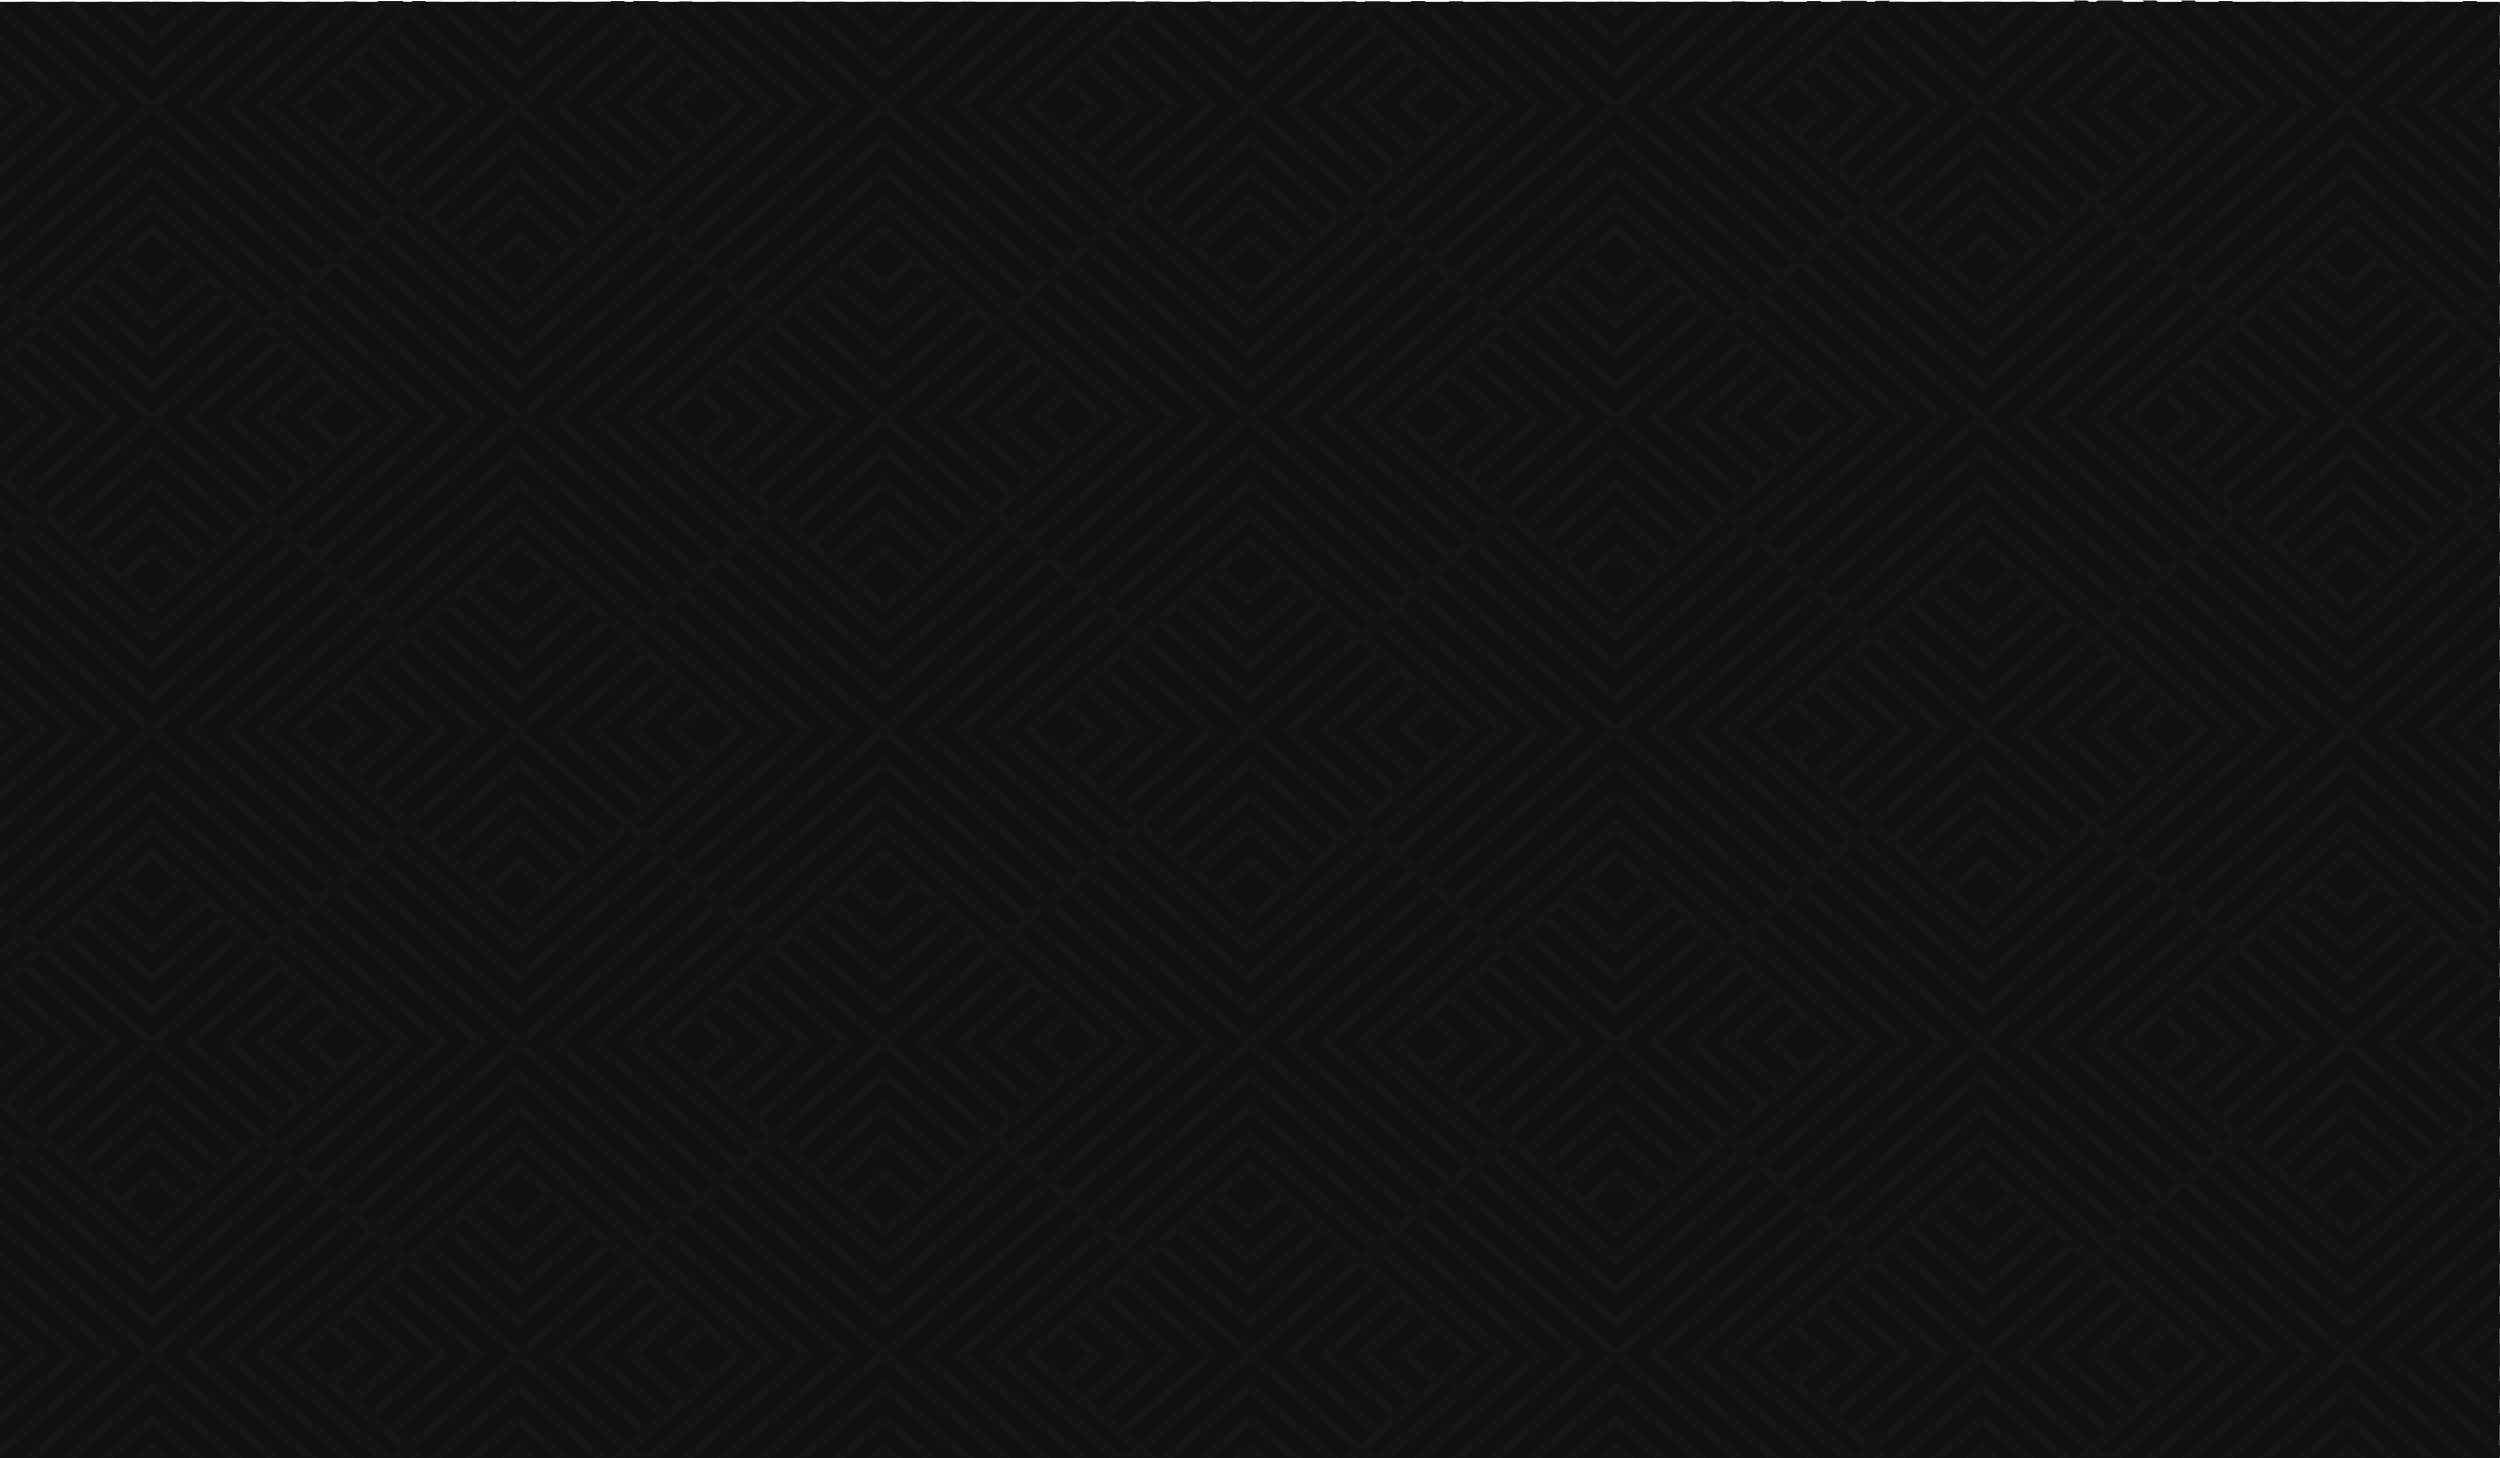<?xml version="1.0" encoding="utf-8"?>
<!-- Generator: Adobe Illustrator 18.0.0, SVG Export Plug-In . SVG Version: 6.00 Build 0)  -->
<!DOCTYPE svg PUBLIC "-//W3C//DTD SVG 1.1//EN" "http://www.w3.org/Graphics/SVG/1.1/DTD/svg11.dtd">
<svg version="1.1" id="Layer_1" xmlns="http://www.w3.org/2000/svg" xmlns:xlink="http://www.w3.org/1999/xlink" x="0px" y="0px"
	 viewBox="0 0 960 560" enable-background="new 0 0 960 560" xml:space="preserve">
<g>
	<rect y="0.7" fill="#101010" width="959.9" height="559.7"/>
	<path fill="#141414" d="M613.2,560.4h6.7l0.7-0.6l0.7,0.6h6.7l-7.4-6.3L613.2,560.4z M191.6,560.4h6.7l0.7-0.6l0.7,0.6h6.7
		l-7.4-6.3L191.6,560.4z M894.5,560.4h6.7l0.7-0.6l0.7,0.6h6.7l-7.4-6.3L894.5,560.4z M753.7,560.4h6.7l0.7-0.6l0.7,0.6h6.7
		l-7.4-6.3L753.7,560.4z M472.8,560.4h6.7l0.7-0.6l0.7,0.6h6.7l-7.4-6.3L472.8,560.4z M332.2,560.4h6.7l0.7-0.6l0.7,0.6h6.7
		l-7.4-6.3L332.2,560.4z M51.1,560.4h6.7l0.7-0.6l0.7,0.6h6.5l-7.4-6.3L51.1,560.4z M881.1,560.4h5.3l15.3-13l15.3,13h5.3
		l-20.6-17.5L881.1,560.4z M740.5,560.4h5.3l15.3-13l15.3,13h5.3l-20.6-17.5L740.5,560.4z M600,560.4h5.3l15.3-13l15.3,13h5.3
		l-20.6-17.5L600,560.4z M459.6,560.4h5.3l15.3-13l15.3,13h5.3l-20.6-17.5L459.6,560.4z M319,560.4h5.3l15.3-13l15.3,13h5.3
		l-20.6-17.5L319,560.4z M178.4,560.4h5.3l15.3-13l15.1,13h5.3l-20.6-17.5L178.4,560.4z M37.9,560.4h5.3l15.3-13l15.3,13H79
		l-20.6-17.5L37.9,560.4z M585.6,560.4h5.3l29.8-25.4l29.7,25.4h5.3l-35.1-30L585.6,560.4z M163.9,560.4h5.3l29.8-25.4l29.8,25.4
		h5.3l-35.1-30L163.9,560.4z M866.5,560.4h5.3l29.8-25.4l29.7,25.4h5.3l-35-30L866.5,560.4z M726,560.4h5.3l29.8-25.4l29.7,25.4h5.3
		l-35.1-30L726,560.4z M444.8,560.4h5.3l29.8-25.4l29.8,25.4h5.3l-35.1-30L444.8,560.4z M304.4,560.4h5.3l29.8-25.4l30,25.4h5.3
		l-35.1-30L304.4,560.4z M23.3,560.4h5.3l29.8-25.4l29.8,25.4h5.3l-35.1-30L23.3,560.4z M954.6,520.2l5.3,4.5v-4.5l0,0l0,0v-4.5
		L954.6,520.2z M0,520.2L0,520.2L0,520.2v4.7l5.3-4.5L0,515.6V520.2z M941.3,520.2l18.7,15.9v-5.7l-12-10.2l12-10.2v-5.6
		L941.3,520.2z M0,509.9l12,10.2L0,530.4v5.7l18.5-15.8L0,504.4V509.9z M928.2,520.2l31.9,27.2v-4.5l-26.6-22.7l26.6-22.7V493
		L928.2,520.2z M0,497.6l26.6,22.7L0,542.8v4.5l31.9-27.2L0,493.1V497.6z M913.7,520.2l46.5,39.6v-4.5L919,520.2l41.1-35.1v-4.5
		L913.7,520.2z M0,485.1l41.1,35.1L0,555.2v4.5l46.5-39.6L0,480.7V485.1z M954.6,280.5l5.3,4.5v-4.5l0,0l0,0V276L954.6,280.5z
		 M0,280.5L0,280.5L0,280.5v4.7l5.3-4.5L0,276V280.5z M941.3,280.5l18.7,15.8v-5.7l-12-10.2l12-10.2v-5.7L941.3,280.5z M0,270.3
		l12,10.2L0,290.7v5.7l18.5-15.9L0,264.6V270.3z M928.2,280.5l31.9,27.2v-4.5l-26.6-22.7l26.6-22.7v-4.5L928.2,280.5z M0,257.8
		l26.6,22.7L0,303.2v4.5l31.9-27.2L0,253.3V257.8z M913.7,280.5l46.5,39.6v-4.5L919,280.5l41.1-35.1v-4.5L913.7,280.5z M0,245.4
		l41.1,35.1L0,315.6v4.5l46.5-39.6L0,240.7V245.4z M954.6,40.7l5.3,4.5v-4.5l0,0l0,0v-4.5L954.6,40.7z M0,40.7L0,40.7L0,40.7v4.7
		l5.3-4.5L0,36.2V40.7z M941.3,40.7l18.7,15.8v-5.7l-12-10.2l12-10.2v-5.7L941.3,40.7z M0,30.5l12,10.2L0,51v5.7l18.5-15.8L0,24.8
		V30.5z M928.2,40.7l31.7,27.2v-4.5l-26.6-22.7l26.6-22.5v-4.7L928.2,40.7z M0,18.1l26.6,22.7L0,63.4v4.5l31.9-27.2L0,13.5V18.1z
		 M913.7,40.7l46.3,39.6v-4.5l-41.1-35.1l41.1-35.1V1L913.7,40.7z M0,5.6l41.1,35.1L0,75.8v4.5l46.5-39.6L0,1.1V5.6z M51.1,0.7
		l7.4,6.3l7.2-6.3H59l-0.7,0.6l-0.7-0.6C57.6,0.7,51.1,0.7,51.1,0.7z M37.9,0.7l20.6,17.5L79,0.7h-5.3l-15.3,13l-15.3-13
		C43.2,0.7,37.9,0.7,37.9,0.7z M23.3,0.7l35.1,30l35.1-30h-5.3L58.5,26.1L28.8,0.7H23.3z M332.2,0.7l7.2,6.3l7.2-6.3h-6.7l-0.5,0.6
		l-0.7-0.6C338.7,0.7,332.2,0.7,332.2,0.7z M319,0.7l20.6,17.5l20.6-17.5h-5.3l-15.3,13l-15.3-13C324.3,0.7,319,0.7,319,0.7z
		 M304.4,0.7l35.1,30l35.1-30h-5.3l-29.8,25.4l-30-25.4H304.4z M613.2,0.7l7.2,6.3l7.4-6.3h-6.7l-0.5,0.6l-0.7-0.6
		C619.9,0.7,613.2,0.7,613.2,0.7z M600,0.7l20.6,17.5l20.6-17.5h-5.3l-15.3,13l-15.3-13C605.3,0.7,600,0.7,600,0.7z M585.6,0.7
		l35.1,30l35.1-30h-5.3l-29.8,25.4L590.9,0.7H585.6z M894.5,0.7l7.4,6.3l7.4-6.3h-6.7l-0.9,0.6L901,0.7C901,0.7,894.5,0.7,894.5,0.7
		z M881.1,0.7l20.6,17.5l20.6-17.5h-5.3l-15.3,13l-15.3-13C886.4,0.7,881.1,0.7,881.1,0.7z M866.5,0.7l35.1,30l35.1-30h-5.3
		l-29.8,25.4L871.8,0.7H866.5z M191.6,0.7l7.4,6.3l7.4-6.3h-6.7L199,1.2l-0.7-0.6C198.3,0.7,191.6,0.7,191.6,0.7z M178.4,0.7
		L199,18.2l20.6-17.5h-5.3l-15.3,13l-15.3-13C183.8,0.7,178.4,0.7,178.4,0.7z M163.9,0.7l35.1,30l35.1-30h-5.3L199,26.1L169.2,0.7
		H163.9z M472.8,0.7l7.4,6.3l7.4-6.3h-6.7l-0.7,0.6l-0.7-0.6C479.5,0.7,472.8,0.7,472.8,0.7z M459.6,0.7l20.6,17.5l20.6-17.5h-5.3
		L480,13.5l-15.3-13L459.6,0.7L459.6,0.7z M444.8,0.7l35.1,30l35.1-30h-5.3L480,26.1L450.1,0.7H444.8z M753.7,0.7l7.4,6.3l7.4-6.3
		h-6.7l-0.7,0.6l-0.7-0.6C760.4,0.7,753.7,0.7,753.7,0.7z M740.5,0.7l20.6,17.5l20.6-17.5h-5.3l-15.3,13l-15.3-13
		C745.8,0.7,740.5,0.7,740.5,0.7z M726,0.7l35.1,30l35.1-30h-5.3l-29.8,25.4L731.3,0.7H726z M8.7,0.7l47.1,40.2L0,88.2v4.5
		l58.5-49.9l67.5,57.8l-4.6,4.1L58.5,51L0,100.7v4.5l58.5-49.9l60.3,51.5l-4.8,4.1L58.5,63.4L2.7,110.9L0,108.6v4.5l0,0l0,0v4.5
		l2.7-2.3l4.1,3.5L0,124.5v5.7l10.1-8.6l3.3,2.8L0,135.8v4.5l1.4-1.2l25.2,21.5l-25,21.5L0,180.9v4.5l13.4,11.4l-3.3,2.8L0,191v5.7
		l6.7,5.7l-4.1,3.4L0,203.5v4.5l0,0l0,0v4.5l2.7-2.3l55.7,47.5l55.7-47.5l4.8,4.1l-60.3,51.5L0,215.9v4.5l58.5,49.9l63.1-53.7
		l4.6,4.1l-67.5,57.6L0,228.5v4.5l55.7,47.5L0,328v4.5l58.5-49.9l67.5,57.6l-4.6,4.1l-63.1-53.8L0,340.5v4.5l58.5-49.7l60.3,51.5
		l-4.8,4.1l-55.7-47.5L2.7,350.5L0,348.2v4.5l0,0l0,0v4.5l2.7-2.3l4.1,3.5L0,364.1v5.7l10.1-8.6l3.3,2.8L0,375.4v4.5l1.4-1.2
		l25.2,21.5l-25,21.6L0,420.6v4.5l13.4,11.4l-3.3,2.8L0,430.8v5.7l6.7,5.7l-4.1,3.5L0,443.4v4.5l0,0l0,0v4.5l2.7-2.3l55.7,47.5
		l55.7-47.5l4.8,4.1l-60.3,51.5L0,455.7v4.5l58.5,49.7l63.1-53.8l4.6,4.1l-67.5,57.6L0,468.1v4.5l55.7,47.5l-47,40.2h5.3l44.4-37.9
		l44.4,37.9h5.3L61,520.2l67.5-57.6l4.8,4.1l-63.1,53.5l47.1,40.2h5.3l-47.1-40.2l60.3-51.5l4.6,4.1l-55.7,47.4l47.1,40.2h5.3
		l-47.1-40.2l53.1-45.3l3.9,3.5l-49,41.8l47,40.2h9.3l1.9-1.6l1.9,1.6h5.3l-4.6-3.9l39.8-33.9l39.8,33.9l-4.6,3.9h5.3l1.9-1.6
		l1.9,1.6h9.3l47.1-40.2l-48.7-41.8l3.9-3.5l53.1,45.3l-47,40.2h5.3l47.1-40.2l-55.7-47.5l4.8-4.1l60.3,51.5l-47.3,40.2h5.3
		l47.1-40.2l-63.1-53.8l4.8-4.1l67.5,57.6l-47.1,40.5h5.3l44.4-37.9l44.4,37.9h5.3L342.2,520l67.5-57.6l4.8,4.1l-63.1,53.8l47,40.1
		h5.3l-47.1-40.2l60.3-51.5l4.6,4.1l-55.7,47.5l47.3,39.9h5.3L371.3,520l53.1-45.3l4.1,3.5l-49,41.8l47,40.2h9.3l1.9-1.6l1.9,1.6
		h5.3l-4.6-3.9l39.8-33.9l39.8,33.9l-4.6,3.9h5.3l1.9-1.6l2.1,1.6h9.3l47.1-40.2l-49-41.8l4.1-3.5l53,45.5l-47.1,40.2h5.3l47.1-40.2
		l-55.7-47.5l4.8-4.1l60.3,51.5l-47.3,40.2h5.3l47.1-40.2l-63.1-53.8l4.8-4.1l67.5,57.6l-47.1,40.5h5.3l44.4-37.9l44.4,37.9h5.3
		L623.1,520l67.5-57.6l4.8,4.1l-62.9,53.7l47,40.2h5.3l-47.1-40.2l60.3-51.5l4.6,4.1l-55.7,47.5l47.1,40.1h5.3l-47.1-40.2l53.1-45.3
		l3.9,3.5l-49,41.8l47,40.2h9.3l1.9-1.6l2.1,1.6h5.3l-4.6-3.9l39.8-33.9l39.6,33.9l-4.6,3.9h5.3l1.9-1.6l1.9,1.6h9.3l47.1-40.2
		l-48.5-41.8l3.9-3.5l53,45.3l-47.1,40.2h5.3l47.1-40.2l-55.7-47.5l4.8-4.1l60.3,51.5l-47.3,40.2h5.3l47.1-40.2l-63.1-53.8l4.6-4.1
		l67.5,57.6L852,560.2h5.3l44.4-37.9l44.4,37.9h5.3L904.2,520l55.7-47.5V468l-58.5,49.9L834,460.2l4.6-4.1l63.1,53.8l58.5-49.7v-4.5
		l-58.5,49.9l-60.3-51.5l4.8-4.1l55.7,47.5l55.7-47.5l2.7,2.3v-4.5l0,0l0,0v-4.5l-2.7,2.3l-4.1-3.5l6.7-5.7v-5.7l-10.1,8.6l-3.3-2.8
		l13.2-11.3v-4.5l-1.4,1.2l-25.2-21.5l25.2-21.5l1.4,1.2v-4.5l-13.4-11.4l3.3-2.8l10.1,8.6v-5.7l-6.7-5.7l4.1-3.4l2.7,2.3V353l0,0
		l0,0v-4.5l-2.7,2.3l-55.7-47.7L846,350.7l-4.8-4.1l60.3-51.5l58.5,49.9v-4.5l-58.3-49.7l-63.1,53.8l-4.6-4.1l67.5-57.6l58.5,49.9
		v-4.5l-55.9-47.7l55.9-47.7v-4.5l-58.3,49.9l-67.5-57.6l4.6-4.1l63.1,53.8l58.5-49.7V216l-58.6,49.9l-60.3-51.5l4.8-4.1l55.7,47.5
		l55.7-47.5l2.7,2.3v-4.5l0,0l0,0v-4.5l-2.7,2.3l-4.1-3.4l6.7-5.7v-5.7l-10.1,8.6l-3.3-2.8l13.4-11.4v-4.5l-1.4,1.2l-25.2-21.5
		l25.2-21.6l1.4,1.2v-4.5l-13.4-11.4l3.3-2.8l9.9,8.5v-5.6l-6.7-5.7l4.1-3.5l2.7,2.3v-4.5l0,0l0,0v-4.5l-2.7,2.3l-55.7-47.7
		L846,110.8l-4.8-4.1l60.3-51.5l58.5,50v-4.5l-58.5-49.9l-63.1,53.8l-4.6-4.1l67.5-57.6l58.6,49.9v-4.5l-55.7-47.7l47.1-40.2h-5.3
		l-44.4,37.9L857.1,0.4h-5.3l47.1,40.2l-67.5,57.6l-4.6-4.1l62.9-53.7l-47-40.2h-5.3l47.1,40.2L824.2,92l-4.8-4.1l55.7-47.5L828,0.2
		h-5.3l47.1,40.2l-53.1,45.2l-3.9-3.5l49-41.8l-47-40.1h-9.3l-1.9,1.6l-2.1-1.6h-5.3l4.6,3.9l-39.8,33.9L721.2,4.2l4.6-3.9h-5.3
		l-1.9,1.6l-2.1-1.6h-9.3l-47.1,40.2l49,41.8l-3.9,3.5l-53.1-45.2l47.3-40.2h-5.3l-47.1,40.2l55.7,47.5l-4.6,4.1l-60.3-51.5
		l47.1-40.2h-5.3l-47.1,40.2l63.1,53.8l-4.8,4.1L623.1,41l47.1-40.4h-5.3l-44.4,37.9L576,0.7h-5.3l47.1,40.2l-67.2,57.5l-4.8-4.1
		l63.1-53.8L561.6,0.5h-5.3l47.1,40.2l-60.3,51.5l-4.8-4.1L594,40.6L547,0.4h-5.3l47.1,40.2l-53,45.3l-4.1-3.5l49-41.8L533.6,0.5
		h-9.3l-1.9,1.6l-1.9-1.6h-5.3l4.6,3.9L480,38.4L440.4,4.5l4.6-3.9h-5.3l-1.9,1.6l-1.9-1.6h-9.3l-47.1,40.2l49,41.8l-4.1,3.5
		l-53.1-45.2l47-40.2h-5.3l-47.1,40.2l55.7,47.5l-4.6,4.1L356.6,41l47.1-40.2h-5.3l-47,40.1l63.1,53.7l-4.8,4.1L342.2,41l47.1-40.2
		H384l-44.6,37.9L295.2,0.8h-5.3L337,41l-67.5,57.6l-4.8-4.1l63.1-53.8L280.4,0.7h-5.3l47.1,40.1l-60.3,51.5l-4.8-4.1l55.7-47.5
		l-47-40.1h-5.1l47.1,40.2l-53.1,45.2l-3.9-3.5l49-41.8L252.7,0.4h-9.3L241.5,2l-1.9-1.6h-5.3l4.6,3.9l-40.1,33.9L159.1,4.3l4.6-3.9
		h-5.3L156.5,2l-1.9-1.6h-9.3L98.1,40.6l49,42l-3.8,3.5l-53-45.3l47-40.2H132L85,40.7l55.9,47.5l-4.8,4.1L75.8,40.9l47.1-40.2h-5.3
		L70.5,40.7l63.1,53.8l-4.8,4.1L61.2,40.9l47.1-40.2h-5.5l-44.4,38l-44.4-38H8.7z M5.3,113.1l53.1-45.2l53.1,45.2l-3.9,3.4l-49-41.8
		L9.4,116.5L5.3,113.1z M114.9,160l13.2,11.3l-5.3,4.5l-18-15.4l18-15.4l4.8,4.1L114.9,160z M130.6,152.1l10.1,8.5l-9.9,8.5
		l-9.9-8.5L130.6,152.1z M98.2,160.6l21.3,18.1l-3.9,3.4l-25.2-21.5l25.2-21.5l3.9,3.5L98.2,160.6z M85,160.6l27.8,23.7l-4.8,4.1
		l-32.6-27.6l32.6-27.6l4.8,3.9L85,160.6z M70.5,160.6l35.1,30l-4.8,4.1L61,160.8l39.8-33.9l4.8,4.1L70.5,160.6z M145.9,160.6
		l-42.3-36.3l3.3-2.8l45.8,39l-45.8,39l-3.3-2.8L145.9,160.6z M159.2,160.6l-49-41.8l4.1-3.5l53,45.3l-53.1,45.3l-4.1-3.4
		L159.2,160.6z M12.7,119.4l45.8-39l45.8,39l-3.3,2.8L58.5,85.9l-42.3,36.3L12.7,119.4z M57.8,112.5L71,101.3l5.3,4.5l-17.8,15.4
		l-17.8-15.4l4.8-4.1L57.8,112.5z M48.5,98.9l9.9-8.5l9.9,8.5l-9.9,8.5L48.5,98.9z M58.5,126.7l21.3-18.1l3.9,3.4l-25.2,21.5
		l-25.2-21.5l3.9-3.4L58.5,126.7z M58.5,138l27.9-23.7l4.8,4.1l-32.6,27.8l-32.4-27.8l4.6-4.1L58.5,138z M23.3,120.6l35.1,30
		l35.1-30l4.6,4.1l-39.8,33.9l-39.8-34.1L23.3,120.6z M4.1,184.3l27.8-23.7L4.1,136.9l4.8-3.9l32.4,27.6L8.9,188.4L4.1,184.3z
		 M11.3,190.6l35.1-30l-35.1-30l4.8-4.1l39.8,33.9l-39.8,33.9L11.3,190.6z M58.5,162.8l39.8,33.9l-4.6,4.1l-35.1-30l-35.1,30
		l-4.8-4.1L58.5,162.8z M59.1,208.6l-13.2,11.3l-5.3-4.5l18-15.4l18,15.4l-4.8,4.1L59.1,208.6z M68.4,222.3l-9.9,8.5l-9.9-8.5
		l9.9-8.5L68.4,222.3z M58.5,194.5l-21.3,18.1l-3.9-3.5l25.2-21.5l25.2,21.5l-3.9,3.5L58.5,194.5z M58.5,183.3L30.7,207l-4.6-4.1
		l32.4-27.8L91,202.9l-4.8,4.1L58.5,183.3z M12.7,201.8l3.3-2.8l42.5,36.3l42.5-36.3l3.3,2.8l-45.8,39L12.7,201.8z M58.5,253.3
		L5.3,208l3.9-3.4l49,42l49-41.8l3.9,3.4L58.5,253.3z M116.7,208.1l55.7-47.5l-55.7-47.5l4.6-4.1l60.3,51.5l-60.3,51.5L116.7,208.1z
		 M124.1,214.3l63.1-53.8l-63.1-53.7l4.8-4.1l67.5,57.6l-67.5,57.8L124.1,214.3z M760.4,232.4l13.2-11.4l5.3,4.5l-17.8,15.4
		l-18-15.4l4.8-3.9L760.4,232.4z M751.2,218.8l9.9-8.5l9.9,8.5l-9.9,8.5L751.2,218.8z M761.1,246.6l21.3-18.1l3.9,3.4l-25.2,21.5
		l-25.4-21.5l4.1-3.4L761.1,246.6z M761.1,257.8l27.8-23.7l4.6,3.9l-32.4,27.8l-32.4-27.8l4.6-3.9L761.1,257.8z M761.1,270.3
		l35.1-30l4.8,4.1l-39.8,33.9l-39.8-33.9l4.6-4.1L761.1,270.3z M817.5,279.9l13.2,11.4l-5.3,4.5l-18-15.4l18-15.4l4.8,4.1
		L817.5,279.9z M833.3,272l9.9,8.5l-9.9,8.5l-9.9-8.5L833.3,272z M800.9,280.5l21.3,18.1L818,302l-25.2-21.5L818,259l4.1,3.4
		L800.9,280.5z M787.7,280.5l27.8,23.7l-4.8,4.1l-32.4-27.8l32.4-27.8l4.8,4.1L787.7,280.5z M772.9,280.5l35.1,30l-4.6,4.1
		l-39.8-33.9l39.8-33.9l4.6,4.1L772.9,280.5z M761.8,328.5l-13.2,11.4l-5.3-4.5l18-15.4l18,15.4l-4.8,3.9L761.8,328.5z M771,342.1
		l-9.9,8.5l-9.9-8.5l9.9-8.5L771,342.1z M761.1,314.4l-21.3,18.1l-4.1-3.4l25.2-21.5l25.2,21.5l-3.9,3.4L761.1,314.4z M761.1,303.2
		l-27.8,23.7l-4.6-3.9l32.4-27.8l32.6,27.6l-4.6,3.9L761.1,303.2z M761.1,290.6l-35.1,30l-4.6-4.1l39.8-33.9l39.8,33.9l-4.8,4.1
		L761.1,290.6z M704.7,281.1l-13.2-11.4l5.3-4.5l18,15.4l-18,15.4l-4.8-4.1L704.7,281.1z M688.8,288.8l-9.9-8.5l9.9-8.5l9.9,8.6
		L688.8,288.8z M721.3,280.5l-21.1-18.1l3.9-3.4l25.2,21.5L704.2,302l-3.9-3.4L721.3,280.5z M734.5,280.5l-27.8-23.7l4.8-4.1
		l32.4,27.8l-32.6,27.8l-4.8-4.1L734.5,280.5z M749.3,280.5l-35.1-30l4.8-4.1l39.8,33.9l-39.8,33.9l-4.8-4.1L749.3,280.5z
		 M673.7,280.5l42.5,36.3l-3.3,2.8l-45.8-39l45.8-39l3.3,2.8L673.7,280.5z M718.8,319l42.5,36.3l42.5-36.3l3.3,2.8l-45.8,39
		l-45.8-39L718.8,319z M806.2,316.6l42.5-36.3l-42.5-36.3l3.3-2.8l45.8,39l-45.8,39L806.2,316.6z M803.6,242.1l-42.5-36.3
		l-42.5,36.3l-3.3-2.8l45.8-39l45.8,39L803.6,242.1z M660.3,280.5l49,41.8l-3.9,3.4l-53-45.3l53-45.3l3.9,3.4L660.3,280.5z
		 M712.1,324.7l49,41.8l49-41.8l3.9,3.5l-53,45.2L708,328L712.1,324.7z M812.9,322.3l49-41.8l-49-41.8l3.9-3.4l53.1,45.2l-53.1,45.3
		L812.9,322.3z M810.1,236.4l-49-41.8l-49,41.8l-4.1-3.5l53.1-45.3l53.1,45.3L810.1,236.4z M647.1,280.5l55.7,47.5l-4.6,3.9
		l-60.3-51.5l60.3-51.5l4.6,3.9L647.1,280.5z M705.4,330.2l55.7,47.5l55.7-47.5l4.8,4.1l-60.3,51.5l-60.3-51.5L705.4,330.2z
		 M819.4,327.9l55.7-47.5l-55.7-47.5l4.8-3.9l60.3,51.5l-60.3,51.5L819.4,327.9z M816.8,230.7l-55.7-47.5l-55.7,47.5l-4.8-4.1
		l60.3-51.5l60.3,51.5L816.8,230.7z M632.5,280.5l63.1,53.8l-4.8,3.9l-67.5-57.6l67.5-57.6l4.8,3.9L632.5,280.5z M199.7,328.5
		l-13.2,11.4l-5.3-4.5l18-15.4l18,15.4l-4.8,3.9L199.7,328.5z M209,342.1l-9.9,8.5l-9.9-8.5l9.9-8.5L209,342.1z M199,314.4l-21.3,18
		l-3.9-3.4l25.2-21.5l25.2,21.5l-4.1,3.4L199,314.4z M199,303.2l-27.8,23.7l-4.8-3.9l32.6-27.8l32.4,27.6l-4.6,3.9L199,303.2z
		 M199,290.6l-35.1,30l-4.6-4.1l39.8-33.9l39.8,33.9l-4.8,4.1L199,290.6z M142.6,281.1l-13.2-11.4l5.3-4.5l17.8,15.4l-18,15.4
		l-4.8-4.1L142.6,281.1z M126.7,288.8l-9.9-8.5l9.9-8.5l9.9,8.6L126.7,288.8z M159.2,280.5L138,262.4l4.1-3.4l25.2,21.5L142.1,302
		l-4.1-3.4L159.2,280.5z M172.4,280.5l-27.8-23.7l4.6-4.1l32.6,27.8l-32.6,27.8l-4.6-4.1L172.4,280.5z M187.2,280.5l-35.1-30
		l4.8-4.1l39.8,33.9l-39.8,33.9l-4.8-4.1L187.2,280.5z M198.3,232.4l13.2-11.4l5.3,4.5l-18,15.4l-18-15.4l4.8-3.9L198.3,232.4z
		 M189.1,218.8l9.9-8.5l9.9,8.5l-9.9,8.5L189.1,218.8z M199,246.6l21.3-18.1l4.1,3.4l-25.2,21.5L174,231.8l3.9-3.4L199,246.6z
		 M199,257.8l27.8-23.7l4.6,3.9L199,265.9l-32.6-27.8l4.8-3.9L199,257.8z M199,270.3l35.1-30l4.8,4.1l-39.8,33.9l-39.8-33.9l4.6-4.1
		L199,270.3z M255.4,279.9l13.2,11.4l-5.3,4.5l-18-15.4l18-15.4l4.8,4.1L255.4,279.9z M271.2,272l9.9,8.5l-9.9,8.5l-9.9-8.5
		L271.2,272z M238.8,280.5l21.3,18.1l-3.9,3.4l-25.2-21.5l25.2-21.5l3.9,3.4L238.8,280.5z M225.6,280.5l27.8,23.7l-4.8,4.1
		l-32.4-27.8l32.4-27.8l4.8,4.1L225.6,280.5z M210.8,280.5l35.1,30l-4.8,4.1l-39.8-33.9l39.8-33.9l4.8,4.1L210.8,280.5z
		 M286.4,280.5l-42.5-36.3l3.3-2.8l45.8,39l-45.8,39l-3.3-2.8L286.4,280.5z M241.4,242.1l-42.5-36.3l-42.5,36.3l-3.3-2.8l45.8-39
		l45.8,39L241.4,242.1z M153.9,244.3l-42.5,36.3l42.5,36.3l-3.3,2.8l-45.8-39l45.6-39L153.9,244.3z M156.5,319l42.5,36.3l42.5-36.3
		l3.3,2.8l-45.8,39l-45.8-39L156.5,319z M299.8,280.5l-49-41.8l3.9-3.4l53,45.2l-53.1,45.3l-3.9-3.4L299.8,280.5z M248,236.4
		l-49-41.8l-49,41.8l-3.9-3.5l53.1-45.3l53.1,45.3L248,236.4z M147.2,238.7l-49,41.8l49,41.8l-3.9,3.4l-53.1-45.2l53-45.3
		L147.2,238.7z M150,324.7l49,41.8l49-41.8l4.1,3.5L199,373.4L145.9,328L150,324.7z M313,280.5L257.3,233l4.8-3.9l60.2,51.5
		L261.9,332l-4.8-3.9L313,280.5z M254.7,230.7L199,183.1l-55.7,47.5l-4.8-4.1l60.3-51.5l60.3,51.5L254.7,230.7z M140.7,233L85,280.5
		l55.7,47.5l-4.6,3.9l-60.3-51.5l60.3-51.5L140.7,233z M143.3,330.2l55.7,47.5l55.7-47.5l4.8,4.1l-60.3,51.5l-60.3-51.6L143.3,330.2
		z M327.6,280.5l-63.1-53.8l4.8-3.9l67.5,57.6L269.3,338l-4.8-3.9L327.6,280.5z M338.9,112.5l13.2-11.3l5.3,4.5l-18,15.4l-18-15.4
		l4.8-4.1L338.9,112.5z M329.6,98.9l9.9-8.5l9.9,8.5l-9.9,8.5L329.6,98.9z M339.6,126.7l21.3-18l3.9,3.4l-25.2,21.5l-25.2-21.5
		l4.1-3.4L339.6,126.7z M339.6,138l27.8-23.7l4.8,4.1l-32.6,27.8l-32.4-27.8l4.6-4.1L339.6,138z M339.6,150.4l35.1-30l4.6,4.1
		l-39.8,33.9l-39.8-33.9l4.8-4.1L339.6,150.4z M340.1,208.6l-13.2,11.3l-5.3-4.5l18-15.4l18,15.4l-4.8,4.1L340.1,208.6z
		 M349.5,222.3l-9.9,8.5l-9.9-8.5l9.9-8.5L349.5,222.3z M339.6,194.5l-21.3,18.1l-4.1-3.5l25.2-21.5l25.2,21.6l-3.8,3.4L339.6,194.5
		z M339.6,183.3L311.8,207l-4.6-4.1l32.4-27.8l32.4,27.8l-4.8,4.1L339.6,183.3z M339.6,170.7l-35.1,30l-4.8-4.1l39.8-33.9l39.8,33.9
		l-4.6,4.1L339.6,170.7z M283.2,161.2L270,149.9l5.3-4.5l18,15.4l-18,15.2l-4.8-4.1L283.2,161.2z M267.2,169.1l-9.9-8.5l9.9-8.5
		l9.9,8.5L267.2,169.1z M299.8,160.6l-21.3-18.1l3.9-3.5l25.2,21.5L282.5,182l-3.9-3.4L299.8,160.6z M313,160.6l-27.8-23.7l4.8-3.9
		l32.4,27.6L290,188.3l-4.8-4.1L313,160.6z M327.6,160.6l-35.1-30l4.6-4.1l39.8,33.9l-39.8,33.9l-4.6-4.1L327.6,160.6z M396,160
		l13.2,11.3l-5.3,4.5l-18-15.4l18-15.4l4.8,4.1L396,160z M411.7,152.1l9.9,8.5l-9.9,8.5l-9.9-8.5L411.7,152.1z M379.2,160.6
		l21.3,18.1l-4.1,3.4l-25.2-21.5l25.4-21.5l4.1,3.5L379.2,160.6z M366,160.6l27.8,23.7l-4.6,4.1l-32.6-27.6l32.6-27.6l4.6,3.9
		L366,160.6z M351.4,160.6l35.1,30l-4.8,4.1L342,160.8l39.8-33.9l4.8,4.1L351.4,160.6z M427,160.6l-42.5-36.3l3.3-2.8l45.8,39
		l-45.8,39l-3.3-2.8L427,160.6z M252,160.6l42.3,36.1l-3.3,2.8l-45.8-39l45.8-38.9l3.3,2.8L252,160.6z M297.1,199.1l42.5,36.3
		l42.5-36.3l3.3,2.8l-45.8,39l-45.8-39L297.1,199.1z M440.4,160.6l-49-41.8l3.9-3.5l53.1,45.3l-53.1,45.3l-3.9-3.4L440.4,160.6z
		 M385.2,119.4l-3.3,2.8l-42.5-36.3l-42.5,36.3l-3.3-2.8l45.8-39L385.2,119.4z M238.8,160.6l49,41.8l-3.9,3.4l-53.1-45.3l53.1-45.3
		l3.9,3.5L238.8,160.6z M290.6,204.6l49,41.8l49-41.8l3.9,3.4l-53.1,45.3L286.3,208L290.6,204.6z M453.6,160.6l-55.9-47.5l4.6-4.1
		l60.5,51.5l-60.3,51.5l-4.6-4.1L453.6,160.6z M388.6,116.5l-49-41.8l-49,41.8l-4.1-3.4l53.1-45.2l53.1,45.2L388.6,116.5z
		 M225.6,160.6l55.7,47.5l-4.8,4.1l-60.3-51.5l60.3-51.5l4.8,4.1L225.6,160.6z M283.9,210.3l55.7,47.5l55.7-47.5l4.8,4.1l-60.5,51.3
		l-60.3-51.5L283.9,210.3z M339.6,270.3l62.9-53.8l4.8,4.1l-67.5,57.6L272,220.4l4.8-4.1L339.6,270.3z M479.3,232.4l13.4-11.4
		l5.3,4.5l-18,15.4l-18-15.4l4.8-3.9L479.3,232.4z M470.2,218.8l9.9-8.5l9.9,8.5l-10.1,8.5L470.2,218.8z M480,246.6l21.3-18.1
		l3.9,3.4L480,253.3l-25.2-21.5l3.9-3.4L480,246.6z M480,257.8l27.8-23.7l4.6,3.9L480,265.9l-32.6-27.8l4.8-3.9L480,257.8z
		 M480,270.3l35.1-30l4.8,4.1l-39.8,33.9l-39.8-33.9l4.6-4.1L480,270.3z M536.4,279.9l13.4,11.4l-5.3,4.5l-18-15.4l18-15.4l4.8,4.1
		L536.4,279.9z M552.3,272l9.9,8.5l-9.9,8.5l-9.9-8.5L552.3,272z M519.7,280.5l21.3,18.1l-3.9,3.4l-25.2-21.5l25.2-21.5l3.9,3.4
		L519.7,280.5z M506.5,280.5l27.8,23.7l-4.8,4.1l-32.4-27.8l32.4-27.8l4.8,4.1L506.5,280.5z M492,280.5l35.1,30l-4.8,4.1l-39.8-33.9
		l39.8-33.9l4.8,4.1L492,280.5z M480.7,328.5l-13.2,11.4l-5.3-4.5l18-15.4l18,15.4l-4.6,3.9L480.7,328.5z M490.1,342.1l-9.9,8.5
		l-9.9-8.5l9.9-8.5L490.1,342.1z M480,314.4l-21.3,18.1l-3.9-3.4l25.2-21.5l25.4,21.5l-3.9,3.4L480,314.4z M480,303.2l-27.8,23.7
		l-4.8-3.9l32.6-27.8l32.4,27.6l-4.6,3.9L480,303.2z M480,290.6l-35.1,30l-4.6-4.1l39.8-33.9l39.8,33.9l-4.8,4.1L480,290.6z
		 M423.7,281.1l-13.2-11.4l5.3-4.5l17.8,15.4l-18,15.4l-4.8-4.1L423.7,281.1z M407.8,288.8l-9.9-8.5l9.9-8.5l9.9,8.6L407.8,288.8z
		 M440.4,280.5l-21.3-18.1l3.9-3.4l25.2,21.5L423.1,302l-3.9-3.4L440.4,280.5z M453.6,280.5l-27.8-23.7l4.8-4.1l32.4,27.8
		l-32.4,27.8l-4.8-4.1L453.6,280.5z M468.1,280.5l-35.1-30l4.8-4.1l39.8,33.9l-39.8,33.9l-4.8-4.1L468.1,280.5z M392.6,280.5
		l42.5,36.3l-3.3,2.8l-45.8-39l45.8-39l3.3,2.8L392.6,280.5z M437.6,319l42.3,36.1l42.5-36.3l3.3,2.8L480,360.8l-45.8-39L437.6,319z
		 M525.1,316.6l42.5-36.3l-42.5-36.3l3.3-2.8l45.8,39l-45.8,39L525.1,316.6z M522.5,242.1L480,205.8l-42.5,36.3l-3.3-2.8l45.8-39
		l45.8,39L522.5,242.1z M379.2,280.5l49,41.8l-4.1,3.4l-53-45.2l53.1-45.3l4.1,3.4L379.2,280.5z M430.9,324.7l49,41.8l49-41.8
		l3.9,3.5l-53,45l-53.1-45.3L430.9,324.7z M531.7,322.3l49-41.8l-49-41.8l4.1-3.4l53,45.2l-53.1,45.3L531.7,322.3z M529.2,236.4
		L480,194.5l-49,41.8l-3.9-3.5l53-45.2l53.1,45.3L529.2,236.4z M366,280.5l55.7,47.5l-4.6,3.9l-60.3-51.5l60.3-51.5l4.6,3.9
		L366,280.5z M424.4,330.2l55.7,47.5l55.7-47.5l4.8,4.1L480,385.6l-60.3-51.5L424.4,330.2z M538.4,327.9l55.7-47.5L538.3,233
		l4.8-3.9l60.3,51.5L543.1,332L538.4,327.9z M535.7,230.7L480,183.3l-55.7,47.5l-4.8-4.1l60.3-51.5l60.3,51.5L535.7,230.7z
		 M351.4,280.5l63.1,53.8l-4.8,3.9l-67.5-57.6l67.5-57.6l4.8,3.9L351.4,280.5z M417.1,336.5l63.1,53.8l63.1-53.8l4.6,4.1L480,398.1
		l-67.5-57.6L417.1,336.5z M545.6,334.2l63.1-53.8l-63.1-53.8l4.8-3.9l67.5,57.6l-67.5,57.6L545.6,334.2z M543.1,224.5L480,170.7
		l-63.1,53.8l-4.6-4.1l67.5-57.6l67.5,57.6L543.1,224.5z M339.6,282.7l67.5,57.8l-4.8,4.1l-62.9-53.8l-63.1,53.8l-4.8-4.1
		L339.6,282.7z M340.1,448.4l-13.2,11.3l-5.3-4.5l18-15.4l17.8,15.4l-4.8,4.1L340.1,448.4z M349.5,462l-9.9,8.5l-9.9-8.5l9.9-8.5
		L349.5,462z M339.6,434.2l-21.3,18.1l-4.1-3.4l25.2-21.5l25.2,21.5l-3.9,3.4L339.6,434.2z M339.6,422.9l-27.8,23.7l-4.6-4.1
		l32.4-27.8l32.4,27.8l-4.8,4.1L339.6,422.9z M339.6,410.5l-35.1,30l-4.8-4.1l39.8-33.9l39.8,33.9l-4.6,4.1L339.6,410.5z
		 M338.9,352.3l13.2-11.3l5.3,4.5l-18,15.4l-18-15.4l4.8-4.1L338.9,352.3z M329.6,338.7l9.9-8.5l9.9,8.5l-9.9,8.5L329.6,338.7z
		 M339.6,366.5l21.3-18.1l3.9,3.5l-25.2,21.5l-25.2-21.5l4.1-3.5L339.6,366.5z M339.6,377.7l27.8-23.7l4.8,4.1l-32.6,27.8
		l-32.4-27.8l4.6-4.1L339.6,377.7z M339.6,390.2l35.1-30l4.6,4.1l-39.8,33.9l-39.8-33.9l4.8-4.1L339.6,390.2z M396,399.8l13.2,11.3
		l-5.3,4.5l-18-15.4l18-15.4l4.8,4.1L396,399.8z M411.7,391.8l9.9,8.5l-9.9,8.5l-9.9-8.5L411.7,391.8z M379.2,400.4l21.3,18.1
		l-4.1,3.5l-25.2-21.5l25.2-21.5l4.1,3.4L379.2,400.4z M366,400.4l27.8,23.7l-4.6,3.9l-32.6-27.6l32.6-27.6l4.6,4.1L366,400.4z
		 M351.4,400.4l35.1,30l-4.8,4.1L342,400.6l39.8-33.9l4.8,4.1L351.4,400.4z M283.2,400.8L270,389.6l5.3-4.5l18,15.4l-18,15.4
		l-4.8-4.1L283.2,400.8z M267.2,408.7l-9.9-8.5l9.9-8.5l9.9,8.5L267.2,408.7z M299.8,400.4l-21.3-18.1l3.9-3.4l25.2,21.5l-25.2,21.5
		l-3.9-3.5L299.8,400.4z M313,400.4l-27.8-23.7l4.8-4.1l32.4,27.6L290,427.9l-4.8-3.9L313,400.4z M327.6,400.4l-35.1-30l4.6-4.1
		l39.8,33.9l-39.8,33.9l-4.6-4.1L327.6,400.4z M252,400.4l42.3,36.3l-3.3,2.8l-45.8-39l45.8-39l3.3,2.8L252,400.4z M427,400.4
		l-42.5-36.3l3.3-2.8l45.8,39l-45.8,39l-3.3-2.8L427,400.4z M381.9,361.8l-42.5-36.1L296.9,362l-3.3-2.8l45.8-39l45.8,39
		L381.9,361.8z M238.8,400.4l49,41.8l-3.9,3.5l-53.1-45.3l53.1-45.3l3.9,3.4L238.8,400.4z M293.8,441.6l3.3-2.8l42.5,36.3l42.5-36.3
		l3.3,2.8l-45.8,39L293.8,441.6z M440.4,400.4l-49.2-42l3.9-3.4l53.1,45.3l-53.1,45.3l-3.9-3.5L440.4,400.4z M388.6,356.3l-49-41.8
		l-49,41.8l-4.1-3.4l53.1-45.3l53.1,45.3L388.6,356.3z M225.6,400.4l55.7,47.5l-4.8,4.1l-60.3-51.5l60.3-51.5l4.8,4.1L225.6,400.4z
		 M290.6,444.4l49,41.8l49-41.8l3.9,3.4l-53.1,45.3l-53.1-45.3L290.6,444.4z M453.6,400.4l-55.9-47.5l4.6-4.1l60.5,51.5l-60.3,51.5
		l-4.6-4.1L453.6,400.4z M395.3,350.5L339.6,303l-55.7,47.5l-4.8-4.1l60.3-51.5l60.5,51.5L395.3,350.5z M273.9,346.6l-63.1,53.8
		l63.1,53.8l-4.6,4.1l-67.5-57.6l67.5-57.6L273.9,346.6z M283.9,450.1l55.7,47.5l55.7-47.5l4.8,4.1l-60.3,51.5l-60.3-51.6
		L283.9,450.1z M468.1,400.4l-62.9-53.7l4.8-3.9l67.5,57.6L409.7,458l-4.8-4.1L468.1,400.4z M550.4,342.7l4.6,3.9L492,400.3
		l63.1,53.8l-4.6,4.1l-67.5-57.6L550.4,342.7z M621.2,448.4L608,459.6l-5.3-4.5l18-15.4l18,15.4l-4.8,4.1L621.2,448.4z M630.5,462
		l-9.9,8.5l-9.9-8.5l9.9-8.5L630.5,462z M620.5,434.2l-21.3,18.1l-3.9-3.4l25.2-21.5l25.2,21.5l-4.1,3.4L620.5,434.2z M620.5,422.9
		l-27.8,23.7l-4.6-4.1l32.4-27.8l32.4,27.8l-4.6,4.1L620.5,422.9z M620.5,410.5l-35.1,30l-4.8-4.1l39.8-33.9l39.8,33.9l-4.6,4.1
		L620.5,410.5z M619.9,352.3l13.2-11.3l5.3,4.5l-17.8,15.2l-18-15.4l4.8-4.1L619.9,352.3z M610.6,338.7l9.9-8.5l9.9,8.5l-9.9,8.5
		L610.6,338.7z M620.5,366.5l21.3-18.1l4.1,3.5l-25.4,21.3l-25.2-21.5l3.9-3.5L620.5,366.5z M620.5,377.7l27.8-23.7l4.6,4.1
		l-32.4,27.8l-32.4-27.8l4.6-4.1L620.5,377.7z M620.5,390.2l35.1-30l4.6,4.1l-39.8,33.8l-39.8-33.9l4.8-4.1L620.5,390.2z
		 M676.9,399.8l13.2,11.3l-5.3,4.5l-18-15.4l18-15.4l4.8,4.1L676.9,399.8z M692.9,391.8l9.9,8.5l-9.9,8.5l-9.9-8.5L692.9,391.8z
		 M660.3,400.4l21.3,18.1l-3.9,3.5l-25.2-21.5l25.2-21.5l3.9,3.4L660.3,400.4z M647.1,400.4l27.8,23.7l-4.8,3.9l-32.6-27.6
		l32.6-27.6l4.8,4.1L647.1,400.4z M632.5,400.4l35.1,30l-4.8,4.1l-39.8-33.9l39.8-33.9l4.8,4.1L632.5,400.4z M564.3,400.8
		l-13.2-11.3l5.3-4.5l18,15.4l-18,15.4l-4.8-4.1L564.3,400.8z M548.4,408.7l-9.9-8.5l9.9-8.5l9.9,8.5L548.4,408.7z M580.8,400.4
		l-21.3-18.1l4.1-3.4l25.2,21.5l-25.2,21.5l-4.1-3.5L580.8,400.4z M594,400.4l-27.8-23.7l4.8-4.1l32.4,27.6L571,427.9l-4.8-3.9
		L594,400.4z M608.7,400.4l-35.1-30l4.6-4.1l39.8,33.9l-39.8,33.9l-4.6-4.1L608.7,400.4z M533.1,400.4l42.5,36.3l-3.3,2.8l-45.8-39
		l45.8-39l3.3,2.8L533.1,400.4z M708,400.4l-42.5-36.3l3.3-2.8l45.8,39l-45.8,39l-3.3-2.8L708,400.4z M663.1,361.8l-42.5-36.1
		L578,362l-3.3-2.8l45.8-39l45.8,39L663.1,361.8z M519.7,400.4l49,41.8l-3.9,3.5l-53.1-45.3l53.1-45.3l3.9,3.4L519.7,400.4z
		 M574.8,441.6l3.3-2.8l42.5,36.3l42.5-36.3l3.3,2.8l-45.8,39L574.8,441.6z M721.3,400.4l-49-42l3.9-3.4l53,45.3l-53,45.3l-3.9-3.5
		L721.3,400.4z M669.6,356.3l-49-41.8l-49,41.8l-3.9-3.4l53.1-45.3l53.1,45.3L669.6,356.3z M506.5,400.4l55.7,47.5l-4.8,4.1
		l-60.3-51.5l60.3-51.5l4.8,4.1L506.5,400.4z M571.5,444.4l49,41.8l49-41.8l4.1,3.4l-53.1,45.3l-53-45.3L571.5,444.4z M734.5,400.4
		l-55.7-47.5l4.6-4.1l60.3,51.5l-60.3,51.5l-4.6-4.1L734.5,400.4z M676.3,350.5L620.5,303l-55.7,47.5l-4.8-4.1l60.3-51.5l60.3,51.5
		L676.3,350.5z M564.8,450.1l55.7,47.5l55.7-47.5l4.8,4.1l-60.3,51.5l-60.3-51.5L564.8,450.1z M749.3,400.4l-63.1-53.7l4.8-3.9
		l67.5,57.6L691,458l-4.8-4.1L749.3,400.4z M683.6,344.4l-63.1-53.8l-63.1,53.8l-4.8-4.1l67.5-57.6l67.7,57.8L683.6,344.4z
		 M620.5,278.2L553,220.6l4.8-4.1l63.1,53.8l63.1-53.8l4.8,4.1L620.5,278.2z M619.9,112.5l13.2-11.3l5.3,4.5l-17.8,15.4l-18-15.4
		l4.8-4.1L619.9,112.5z M610.6,98.9l9.9-8.5l9.9,8.5l-9.9,8.5L610.6,98.9z M620.5,126.7l21.3-18l4.1,3.4l-25.2,21.5l-25.2-21.5
		l3.9-3.4L620.5,126.7z M620.5,138l27.9-23.7l4.6,4.1l-32.4,27.8l-32.4-27.8l4.6-4.1L620.5,138z M620.5,150.4l35.1-30l4.6,4.1
		l-39.8,33.9l-39.8-33.9l4.8-4.1L620.5,150.4z M621.2,208.6L608,219.8l-5.3-4.5l18-15.4l18,15.4l-4.8,4.1L621.2,208.6z M630.5,222.3
		l-9.9,8.5l-9.9-8.5l9.9-8.5L630.5,222.3z M620.5,194.5l-21.1,18.1l-3.9-3.5l25.2-21.5l25.2,21.5l-4.1,3.5L620.5,194.5z
		 M620.5,183.3L592.8,207l-4.6-4.1l32.4-27.8l32.4,27.8l-4.6,4.1L620.5,183.3z M620.5,170.7l-35.1,30l-4.8-4.1l39.8-33.9l39.8,33.9
		l-4.6,4.1L620.5,170.7z M564.3,161.2l-13.2-11.3l5.3-4.5l18,15.4l-18,15.4l-4.8-4.1L564.3,161.2z M548.4,169.1l-9.9-8.5l9.9-8.5
		l9.9,8.5L548.4,169.1z M580.8,160.6l-21.3-18.1l4.1-3.5l25.2,21.5L563.6,182l-4.1-3.4L580.8,160.6z M594,160.6l-27.8-23.7l4.8-3.9
		l32.4,27.6L571,188.3l-4.8-4.1L594,160.6z M608.7,160.6l-35.1-30l4.6-4.1l39.8,33.9l-39.8,33.9l-4.6-4.1L608.7,160.6z M676.9,160
		l13.2,11.3l-5.3,4.5l-18-15.4l18-15.4l4.8,4.1L676.9,160z M692.9,152.1l9.9,8.5l-9.9,8.5l-9.9-8.5L692.9,152.1z M660.3,160.6
		l21.3,18.1l-3.9,3.4l-25.2-21.5l25.2-21.5l3.9,3.5L660.3,160.6z M647.1,160.6l27.8,23.7l-4.8,4.1l-32.6-27.6l32.6-27.6l4.8,3.9
		L647.1,160.6z M632.5,160.6l35.1,30l-4.8,4.1l-39.8-33.9l39.8-33.9l4.8,4.1L632.5,160.6z M708,160.6l-42.5-36.3l3.3-2.8l45.8,39
		l-45.8,39l-3.3-2.8L708,160.6z M533.1,160.6l42.5,36.3l-3.3,2.8l-45.8-39l45.8-39l3.3,2.8L533.1,160.6z M578.2,199.1l42.5,36.3
		l42.5-36.3l3.3,2.8l-45.9,39l-45.8-39L578.2,199.1z M721.3,160.6l-49-41.8l3.9-3.5l53,45.3l-53,45.3l-3.9-3.4L721.3,160.6z
		 M666.3,119.4l-3.3,2.8l-42.5-36.3L578,122.2l-3.3-2.8l45.8-39L666.3,119.4z M519.7,160.6l49,41.8l-3.9,3.4l-53.1-45.3l53.1-45.3
		l3.9,3.5L519.7,160.6z M571.5,204.6l49,41.8l49-41.8l4.1,3.4l-53.1,45.3l-53-45.3L571.5,204.6z M734.5,160.6l-55.7-47.5l4.6-4.1
		l60.3,51.5l-60.3,51.5l-4.6-4.1L734.5,160.6z M669.6,116.5l-49-41.8l-49,41.8l-3.9-3.4l53.1-45.2l53.1,45.2L669.6,116.5z
		 M506.5,160.6l55.7,47.5l-4.8,4.1l-60.3-51.5l60.3-51.5l4.8,4.1L506.5,160.6z M564.8,210.3l55.7,47.5l55.7-47.5l4.8,4.1l-60.3,51.3
		l-60.3-51.5L564.8,210.3z M686.2,214.3l63.1-53.8l-63.1-53.8l4.8-4.1l67.5,57.8L691,217.9L686.2,214.3z M676.3,110.9l-55.7-47.5
		l-55.7,47.5l-4.8-4.1l60.3-51.5l60.3,51.5L676.3,110.9z M492,160.6l63.1,53.8l-4.6,3.9l-67.5-57.6l67.5-57.6l4.6,4.1L492,160.6z
		 M409.7,218.2l-4.8-3.9l63.1-53.8l-63.1-53.8l4.8-4.1l67.5,57.6L409.7,218.2z M395.3,110.9l-55.7-47.5l-55.7,47.5l-4.8-4.1
		l60.3-51.3l60.5,51.5L395.3,110.9z M210.8,160.6l63.1,53.8l-4.6,3.9l-67.5-57.6l67.5-57.6l4.6,4.1L210.8,160.6z M199,162.8
		l67.5,57.6l-4.8,4.1l-62.9-53.8l-62.9,53.8l-4.8-4.1L199,162.8z M61.2,280.5l67.5-57.6l4.8,3.9l-63.1,53.8l63.1,53.8l-4.8,3.9
		L61.2,280.5z M136.1,336.5l62.9,53.8l62.9-53.8l4.8,4.1l-67.5,57.6l-67.5-57.6L136.1,336.5z M5.3,352.9l53.1-45.3l53.1,45.3
		l-3.9,3.4l-49-41.8L9.4,356.3L5.3,352.9z M114.9,399.8l13.2,11.3l-5.3,4.5l-18-15.4l18-15.4l4.8,4.1L114.9,399.8z M130.6,391.8
		l10.1,8.5l-9.9,8.5l-9.9-8.5L130.6,391.8z M98.2,400.4l21.3,18l-3.9,3.5l-25.2-21.5l25.2-21.5l3.9,3.4L98.2,400.4z M85,400.4
		l27.8,23.7L108,428l-32.6-27.6l32.6-27.6l4.8,4.1L85,400.4z M70.5,400.4l35.1,30l-4.8,4.1L61,400.6l39.8-33.9l4.8,4.1L70.5,400.4z
		 M145.9,400.4l-42.5-36.3l3.3-2.8l45.9,39l-45.8,39l-3.3-2.8L145.9,400.4z M159.2,400.4l-49-42l4.1-3.4l53,45.3l-53.1,45.3
		l-4.1-3.5L159.2,400.4z M12.7,359l45.8-39l45.8,39l-3.3,2.8l-42.5-36.3L16.1,362L12.7,359z M57.8,352.3L71,341l5.3,4.5l-18,15.4
		l-17.8-15.4l4.8-4.1L57.8,352.3z M48.5,338.7l9.9-8.5l9.9,8.5l-9.9,8.5L48.5,338.7z M58.5,366.5l21.3-18.1l3.9,3.5l-25.2,21.5
		l-25.2-21.5l3.9-3.5L58.5,366.5z M58.5,377.7l27.8-23.7l4.8,4.1l-32.6,27.8l-32.4-27.8l4.6-4.1L58.5,377.7z M23.3,360.2l35.1,30
		l35.1-30l4.6,4.1l-39.8,33.9l-39.8-33.9L23.3,360.2z M4.1,424.1l27.8-23.7L4.1,376.6l4.8-4.1l32.4,27.6L8.9,427.9L4.1,424.1z
		 M11.3,430.2l35.1-30l-35.1-30l4.8-4.1l39.8,33.9l-39.8,34.1L11.3,430.2z M58.5,402.6l39.8,33.9l-4.6,4.1l-35.1-30l-35.1,30
		l-4.8-4.1L58.5,402.6z M59.1,448.4l-13.2,11.3l-5.5-4.5l18-15.4l18,15.4l-4.8,4.1L59.1,448.4z M68.4,462l-9.9,8.5l-9.9-8.5l9.9-8.5
		L68.4,462z M58.5,434.2l-21.3,18.1l-3.9-3.4l25.2-21.5l25.2,21.6l-3.9,3.4L58.5,434.2z M58.5,422.9l-27.8,23.7l-4.6-4.1l32.4-27.8
		L91,442.5l-4.8,4.1L58.5,422.9z M12.7,441.6l3.3-2.8l42.5,36.3l42.5-36.3l3.3,2.8l-45.8,39L12.7,441.6z M58.5,493.1L5.3,447.8
		l3.9-3.4l49.2,41.8l49-41.8l3.9,3.4L58.5,493.1z M116.7,447.8l55.7-47.5l-55.7-47.5l4.6-4.1l60.3,51.5l-60.3,51.5L116.7,447.8z
		 M124.1,454.1l63.1-53.8l-63.1-53.7l4.8-3.9l67.5,57.6l-67.7,57.6L124.1,454.1z M150.7,559.2l-45.8-39l45.8-39l3.3,2.8l-42.5,36.3
		l42.5,36.3L150.7,559.2z M198.3,472.1l13.2-11.3l5.3,4.5l-18,15.4l-18-15.4l4.8-3.9L198.3,472.1z M189.1,458.6l9.9-8.5l9.9,8.5
		l-9.9,8.5L189.1,458.6z M199,486.2l21.3-18.1l4.1,3.4L199.2,493L174,471.5l3.9-3.4L199,486.2z M199,497.6l27.8-23.7l4.6,4.1
		L199,505.7L166.4,478l4.8-4.1L199,497.6z M199,510.1l35.1-30l4.8,4.1l-39.8,33.9L159.4,484l4.6-4.1L199,510.1z M142.6,520.7
		l-13.2-11.3l5.3-4.5l18,15.4l-18,15.4l-4.8-3.9L142.6,520.7z M126.7,528.6l-9.9-8.5l9.9-8.5l9.9,8.5L126.7,528.6z M159.2,520.2
		L138,502l4.1-3.5l25.2,21.5l-25.2,21.5l-4.1-3.4L159.2,520.2z M172.4,520.2l-27.8-23.7l4.6-3.9l32.6,27.6l-32.6,27.8l-4.6-4.1
		L172.4,520.2z M156.5,554.1l-4.8-4.1l35.1-30l-35-30l4.8-4.1l39.8,33.9L156.5,554.1z M201.6,520.2l39.8-33.9l4.6,4.1l-35.1,30
		l35.1,30l-4.8,4.1L201.6,520.2z M255.4,519.7l13.2,11.3l-5.3,4.5l-18-15.4l18-15.4l4.8,4.1L255.4,519.7z M271.2,511.7l9.9,8.5
		l-9.9,8.5l-9.9-8.5L271.2,511.7z M238.8,520.2l21.1,18.1l-3.9,3.4l-25.2-21.5l25.2-21.5l3.9,3.5L238.8,520.2z M225.6,520.2
		l27.8,23.7l-4.8,4.1l-32.4-27.8l32.4-27.6l4.8,3.9L225.6,520.2z M293.1,520.2l-45.8,39l-3.3-2.8l42.5-36.3l-42.5-36.3l3.3-2.8
		L293.1,520.2z M244.8,478.9l-3.3,2.8L199,445.4l-42.5,36.3l-3.3-2.8l45.8-39L244.8,478.9z M248,476.1l-49-41.8l-49,41.8l-3.9-3.4
		l53.1-45.3l53.1,45.3L248,476.1z M254.7,470.4L199,422.9l-55.7,47.5l-4.8-4.1l60.3-51.5l60.3,51.5L254.7,470.4z M262.1,464.2
		l-62.9-53.8l-63.1,53.8l-4.8-4.1l67.5-57.6l67.7,57.8L262.1,464.2z M339.6,518L272,460.4l4.8-4.1l63.1,53.8l63.1-53.8l4.8,4.1
		L339.6,518z M431.6,559.2l-45.8-39l45.8-39l3.3,2.8l-42.3,36.3l42.5,36.3L431.6,559.2z M479.3,472.1l13.4-11.3l5.3,4.5l-18,15.4
		l-18-15.4l4.8-3.9L479.3,472.1z M470.2,458.6l9.9-8.5l9.9,8.5l-10.1,8.5L470.2,458.6z M480,486.2l21.3-18.1l3.9,3.4L480,493.1
		l-25.2-21.5l3.9-3.4L480,486.2z M480,497.6l27.8-23.7l4.6,4.1L480,505.4l-32.6-27.6l4.8-4.1L480,497.6z M480,510.1l35.1-30l4.8,4.1
		l-39.8,33.9l-39.8-33.9l4.6-4.1L480,510.1z M423.7,520.7l-13.2-11.3l5.3-4.5l18,15.4l-18,15.4l-4.8-3.9L423.7,520.7z M407.8,528.6
		l-9.9-8.5l9.9-8.5l9.9,8.5L407.8,528.6z M440.4,520.2L419.1,502l3.9-3.5l25.2,21.5l-25.2,21.6l-3.9-3.4L440.4,520.2z M453.6,520.2
		l-27.8-23.7l4.8-3.9l32.6,27.6l-32.6,27.8l-4.8-4.1L453.6,520.2z M437.6,554.1l-4.8-4.1l35.1-30l-35-30l4.8-4.1l39.8,33.9
		L437.6,554.1z M482.7,520.2l39.8-33.9l4.8,4.1l-35.3,30l35.1,30l-4.8,4.1L482.7,520.2z M536.4,519.7l13.4,11.3l-5.3,4.5l-18-15.4
		l18-15.4l4.8,4.1L536.4,519.7z M552.3,511.7l9.9,8.5l-9.9,8.5l-9.9-8.5L552.3,511.7z M519.7,520.2l21.3,18.1l-3.9,3.4l-25.2-21.5
		l25.2-21.5l3.9,3.5L519.7,520.2z M506.5,520.2l27.8,23.7l-4.8,4.1l-32.4-27.8l32.4-27.6l4.8,3.9L506.5,520.2z M574.1,520.2
		l-45.8,39l-3.3-2.8l42.5-36.3l-42.5-36.3l3.3-2.8L574.1,520.2z M525.7,478.9l-3.3,2.8L480,445.4l-42.5,36.3l-3.3-2.8l45.8-39
		L525.7,478.9z M529.2,476.1L480,434.3l-49,41.8l-3.9-3.4l53.1-45.3l53,45.3L529.2,476.1z M535.7,470.4L480,422.9l-55.7,47.5
		l-4.8-4.1l60.3-51.5l60.3,51.5L535.7,470.4z M543.1,464.2L480,410.5l-63.1,53.8l-4.6-4.1l67.5-57.6l67.5,57.8L543.1,464.2z
		 M620.5,518L553,460.4l4.8-4.1l63.1,53.8l63.1-53.8l4.8,4.1L620.5,518z M712.8,559.2l-45.8-39l45.8-39l3.3,2.8l-42.5,36.3
		l42.5,36.3L712.8,559.2z M760.4,472.1l13.2-11.3l5.3,4.5l-17.8,15.4l-18-15.4l4.8-3.9L760.4,472.1z M751.2,458.6l9.9-8.5l9.9,8.5
		l-9.9,8.5L751.2,458.6z M761.1,486.2l21.3-18.1l3.9,3.4l-25.2,21.6l-25.2-21.5l4.1-3.4L761.1,486.2z M761.1,497.6l27.8-23.7
		l4.6,4.1l-32.4,27.5l-32.4-27.6l4.6-4.1L761.1,497.6z M761.1,510.1l35.1-30l4.8,4.1l-39.8,33.9l-39.8-33.9l4.6-4.1L761.1,510.1z
		 M704.7,520.7l-13.2-11.3l5.3-4.5l18,15.4l-18,15.2l-4.8-3.9L704.7,520.7z M688.8,528.6l-9.9-8.5l9.9-8.5l9.9,8.5L688.8,528.6z
		 M721.3,520.2L700.2,502l3.9-3.5l25.2,21.5l-25.2,21.5l-3.9-3.4L721.3,520.2z M734.5,520.2l-27.8-23.7l4.8-3.9l32.6,27.6
		l-32.6,27.8l-4.8-4.1L734.5,520.2z M718.8,554.1L714,550l35.1-30L714,490l4.8-4.1l39.8,34.1L718.8,554.1z M763.7,520.2l39.8-33.9
		l4.6,4.1l-35.1,30l35.3,30l-4.6,4.1L763.7,520.2z M817.5,519.7l13.2,11.3l-5.3,4.5l-18-15.4l18-15.4l4.8,4.1L817.5,519.7z
		 M833.3,511.7l9.9,8.5l-9.9,8.5l-9.9-8.5L833.3,511.7z M800.9,520.2l21.1,18.1l-4.1,3.4l-25.2-21.5l25.2-21.5l4.1,3.5L800.9,520.2z
		 M787.7,520.2l27.8,23.7l-4.8,4.1l-32.4-27.8l32.4-27.6l4.8,3.9L787.7,520.2z M855.2,520.2l-45.8,39l-3.3-2.8l42.5-36.3l-42.5-36.3
		l3.3-2.8L855.2,520.2z M806.9,478.9l-3.3,2.8l-42.5-36.3l-42.5,36.3l-3.3-2.8l45.8-39L806.9,478.9z M810.1,476.1l-49-41.8l-49,41.8
		l-4.1-3.4l53.1-45.3l53.1,45.3L810.1,476.1z M816.8,470.4l-55.7-47.5l-55.7,47.5l-4.8-4.1l60.3-51.5l60.3,51.5L816.8,470.4z
		 M824.2,464.2l-63.1-53.7L698,464.3l-4.8-4.1l67.5-57.6l67.5,57.6L824.2,464.2z M954.6,447.8l-53.1,45.3l-53.1-45.3l3.9-3.4
		l49,41.8l49-41.8L954.6,447.8z M845.3,400.8l-13.4-11.3l5.3-4.5l18,15.4l-18,15.4l-4.8-4.1L845.3,400.8z M829.3,408.7l-9.9-8.5
		l9.9-8.5l9.9,8.5L829.3,408.7z M861.9,400.4l-21.3-18.1l3.9-3.4l25.2,21.5l-25.2,21.5l-3.9-3.5L861.9,400.4z M875.1,400.4
		l-27.8-23.7l4.8-4.1l32.4,27.6L852,428l-4.8-3.9L875.1,400.4z M889.7,400.4l-35.1-30l4.8-4.1l39.8,33.9l-39.8,33.9l-4.8-4.1
		L889.7,400.4z M814.1,400.4l42.5,36.3l-3.3,2.8l-45.8-39l45.8-39l3.3,2.8L814.1,400.4z M800.9,400.4l49,41.8l-4.1,3.5l-53.1-45.3
		l53.1-45.3l4.1,3.4L800.9,400.4z M947.3,441.6l-45.6,39l-45.8-39l3.3-2.8l42.5,36.3l42.5-36.3L947.3,441.6z M902.4,448.4L889,459.6
		l-5.3-4.5l18-15.4l18,15.4l-4.8,4.1L902.4,448.4z M911.6,462l-9.9,8.5l-9.9-8.5l9.9-8.5L911.6,462z M901.7,434.2l-21.3,18.1
		l-3.9-3.4l25.2-21.5l25.2,21.5l-3.9,3.4L901.7,434.2z M901.7,422.9l-27.8,23.7l-4.6-4.1l32.4-27.8l32.6,27.8l-4.8,4.1L901.7,422.9z
		 M936.8,440.5l-35.1-30l-35.1,30l-4.8-4.1l39.8-33.9l39.8,33.9L936.8,440.5z M956,376.6l-27.8,23.7l27.8,23.7l-4.8,3.9l-32.6-27.6
		l32.6-27.6L956,376.6z M948.6,370.3l-35.1,30l35.1,30l-4.8,4.1l-39.8-33.9l39.8-33.9L948.6,370.3z M901.7,398.1l-39.8-33.9l4.8-4.1
		l35.1,30l35.1-30l4.6,4.1L901.7,398.1z M901,352.3l13.2-11.3l5.3,4.5l-17.8,15.2l-18-15.4l4.6-4.1L901,352.3z M891.7,338.7l9.9-8.5
		l9.9,8.5l-9.9,8.5L891.7,338.7z M901.7,366.5l21.3-18.1l3.9,3.5l-25.2,21.3l-25.2-21.5l3.9-3.5L901.7,366.5z M901.7,377.7
		l27.8-23.7l4.8,4.1l-32.6,27.8l-32.4-27.8l4.6-4.1L901.7,377.7z M947.3,359l-3.3,2.8l-42.3-36.1L859.2,362l-3.3-2.8l45.8-39
		L947.3,359z M901.7,307.6l53.1,45.3l-3.9,3.4l-49.2-41.8l-49,41.8l-3.9-3.4L901.7,307.6z M843.4,352.9l-55.7,47.5l55.7,47.5
		l-4.8,4.1l-60.3-51.6l60.3-51.5L843.4,352.9z M836,346.6l-63.1,53.8l63.1,53.8l-4.8,4.1l-67.5-57.6l67.5-57.6L836,346.6z
		 M761.1,398.1l-67.5-57.6l4.8-4.1l63.1,53.8l62.9-53.8l4.8,4.1L761.1,398.1z M898.9,280.5l-67.5,57.6l-4.6-3.9l62.9-53.8
		l-62.9-53.8l4.6-3.9L898.9,280.5z M824.2,224.5l-63.1-53.8L698,224.5l-4.8-4.1l67.5-57.6l67.7,57.6L824.2,224.5z M954.6,208.1
		l-53.1,45.3l-53.1-45.3l3.9-3.4l49,41.8l49-41.8L954.6,208.1z M845.3,161.2l-13.4-11.3l5.3-4.5l18,15.4l-18,15.4l-4.8-4.1
		L845.3,161.2z M829.3,169.1l-9.9-8.5l9.9-8.5l9.9,8.5L829.3,169.1z M861.9,160.6l-21.3-18.1l3.9-3.5l25.2,21.5L844.6,182l-3.9-3.4
		L861.9,160.6z M875.1,160.6l-27.8-23.7l4.8-3.9l32.4,27.6L852,188.4l-4.8-4.1L875.1,160.6z M889.7,160.6l-35.1-30l4.8-4.1
		l39.8,33.9l-39.8,33.9l-4.8-4.1L889.7,160.6z M814.1,160.6l42.5,36.3l-3.3,2.8l-45.8-39l45.8-39l3.3,2.8L814.1,160.6z M800.9,160.6
		l49,41.8l-4.1,3.4l-53.1-45.3l53.1-45.3l4.1,3.5L800.9,160.6z M947.3,201.8l-45.6,39l-45.8-39l3.3-2.8l42.5,36.3l42.5-36.3
		L947.3,201.8z M902.4,208.6L889,219.8l-5.3-4.5l18-15.4l18,15.4l-4.8,4.1L902.4,208.6z M911.6,222.3l-9.9,8.5l-9.9-8.5l9.9-8.5
		L911.6,222.3z M901.7,194.5l-21.3,18.1l-3.9-3.5l25.2-21.5l25.2,21.5l-3.9,3.5L901.7,194.5z M901.7,183.3L873.9,207l-4.6-4.1
		l32.4-27.8l32.6,27.8l-4.8,4.1L901.7,183.3z M936.8,200.8l-35.1-30.1l-35.1,30l-4.8-4.1l39.8-33.9l39.8,33.9L936.8,200.8z
		 M956,136.9l-27.8,23.7l27.8,23.7l-4.8,4.1l-32.6-27.6l32.6-27.6L956,136.9z M948.6,130.6l-35.1,30l35.1,30l-4.8,4.1l-39.8-33.9
		l39.8-33.9L948.6,130.6z M901.7,158.4l-39.8-33.9l4.8-4.1l35.1,30l35.1-30l4.6,4.1L901.7,158.4z M901,112.5l13.2-11.3l5.3,4.5
		l-17.8,15.4l-18-15.4l4.6-4.1L901,112.5z M891.7,98.9l9.9-8.5l9.9,8.5l-9.9,8.5L891.7,98.9z M901.7,126.7l21.3-18l3.9,3.4
		l-25.2,21.5l-25.2-21.5l3.9-3.4L901.7,126.7z M901.7,138l27.8-23.7l4.8,4.1l-32.6,27.8l-32.4-27.8l4.6-4.1L901.7,138z M947.3,119.4
		l-3.3,2.8l-42.3-36.3l-42.3,36.3l-3.3-2.8l45.6-39L947.3,119.4z M901.7,67.8l53.1,45.2l-3.9,3.4l-49.2-41.7l-49,41.8l-3.9-3.4
		L901.7,67.8z M843.4,113.1l-55.7,47.5l55.7,47.5l-4.8,4.1l-60.3-51.5l60.3-51.5L843.4,113.1z M836,106.8l-63.1,53.8l63.1,53.8
		l-4.8,3.9l-67.5-57.6l67.5-57.6L836,106.8z M809.4,1.7l45.8,39l-45.8,39l-3.3-2.8l42.5-36.3L806.2,4.5L809.4,1.7z M761.8,88.8
		l-13.2,11.3l-5.3-4.5l17.8-15.2l18,15.4l-4.8,3.9L761.8,88.8z M771,102.4l-9.9,8.5l-9.9-8.5l9.9-8.5L771,102.4z M761.1,74.6
		l-21.3,18l-4.1-3.4l25.4-21.5l25.2,21.5l-3.9,3.4L761.1,74.6z M761.1,63.4l-27.8,23.7l-4.6-4.1l32.4-27.5l32.6,27.6l-4.6,4.1
		L761.1,63.4z M761.1,51l-35.1,30l-4.6-4.1l39.8-33.9l39.8,33.9l-4.8,4.1L761.1,51z M817.5,40.1l13.2,11.3l-5.3,4.5l-18-15.2
		l18-15.4l4.8,3.9L817.5,40.1z M833.3,32.2l9.9,8.5l-9.9,8.5l-9.9-8.5L833.3,32.2z M800.9,40.7l21.3,18.1l-4.1,3.5l-25.2-21.5
		L818,19.2l4.1,3.4L800.9,40.7z M787.7,40.7l27.8,23.7l-4.8,3.9l-32.4-27.6l32.4-27.8l4.8,4.1L787.7,40.7z M803.6,6.8l4.6,4.1
		l-35.1,30l35.1,30l-4.6,4.1L763.8,41L803.6,6.8z M758.5,40.7l-39.8,33.9l-4.8-4.1l35.1-30l-35.1-30l4.8-4.1L758.5,40.7z
		 M704.7,41.3L691.5,30l5.3-4.5l18,15.4l-18,15.2L692,52L704.7,41.3z M688.8,49.2l-9.9-8.5l9.9-8.5l9.9,8.5L688.8,49.2z M721.3,40.7
		l-21.1-18.1l3.9-3.4l25.2,21.5l-25.2,21.5l-3.9-3.5L721.3,40.7z M734.5,40.7L706.8,17l4.8-4.1l32.6,27.8l-32.6,27.6l-4.8-3.9
		L734.5,40.7z M667,40.7l45.8-39l3.3,2.8l-42.3,36.3L716.2,77l-3.3,2.8L667,40.7z M715.3,82l3.3-2.8l42.5,36.3l42.5-36.3l3.3,2.8
		l-45.8,39L715.3,82z M712.1,84.7l49,42l49-41.8l3.9,3.4l-53.1,45.3l-53-45.3L712.1,84.7z M705.4,90.4l55.7,47.5l55.7-47.5l4.8,4.1
		L761.3,146l-60.3-51.5L705.4,90.4z M698.2,96.7l63.1,53.8l62.9-53.8l4.8,4.1l-67.5,57.6l-67.5-57.6L698.2,96.7z M620.5,42.9
		l67.5,57.6l-4.8,4.1l-63.1-53.8l-63.1,53.8l-4.8-4.1L620.5,42.9z M528.5,1.7l45.8,39l-45.8,39l-3.3-2.8l42.5-36.3L525.1,4.5
		L528.5,1.7z M480.7,88.8l-13.2,11.3l-5.3-4.5l18-15.4L498,95.6l-4.6,3.9L480.7,88.8z M490.1,102.4l-9.9,8.5l-9.9-8.5l9.9-8.5
		L490.1,102.4z M480,74.6l-21.3,18l-3.9-3.4L480,67.8l25.2,21.5l-3.9,3.4L480,74.6z M480,63.4l-27.8,23.7l-4.8-4.1L480,55.3
		l32.6,27.8l-4.6,4.1L480,63.4z M480,51l-35.1,30l-4.6-4.1L480,42.9l39.8,33.9l-4.8,4.1L480,51z M536.4,40.1l13.4,11.3l-5.3,4.5
		l-18-15.4l18-15.4l4.8,3.9L536.4,40.1z M552.3,32.2l9.9,8.5l-9.9,8.5l-9.9-8.5L552.3,32.2z M519.7,40.7L541,58.9l-3.9,3.5
		l-25.2-21.5l25.2-21.6l3.9,3.4L519.7,40.7z M506.5,40.7l27.8,23.7l-4.8,3.9l-32.4-27.6l32.4-27.8l4.8,4.1L506.5,40.7z M522.5,6.8
		l4.8,4.1l-35.3,30l35.1,30l-4.8,4.1L482.5,41L522.5,6.8z M477.4,40.7l-39.8,33.9l-4.8-4.1l35.1-30l-35-30l4.8-4.1L477.4,40.7z
		 M423.7,41.3L410.5,30l5.3-4.5l18,15.4l-18,15.4l-4.8-4.1L423.7,41.3z M407.8,49.2l-9.9-8.5l9.9-8.5l9.9,8.5L407.8,49.2z
		 M440.4,40.7l-21.3-18.1l3.9-3.4l25.2,21.5l-25.2,21.6l-3.9-3.5L440.4,40.7z M453.6,40.7L425.8,17l4.8-4.1l32.6,27.8l-32.6,27.6
		l-4.8-3.9L453.6,40.7z M385.9,40.7l45.8-39l3.3,2.8l-42.3,36.3L435.1,77l-3.3,2.8L385.9,40.7z M434.4,82l3.3-2.8l42.3,36.3
		l42.5-36.3l3.3,2.8L480,121L434.4,82z M430.9,84.7l49,42l49-41.8l3.9,3.4l-53,45.2l-53.1-45.2L430.9,84.7z M424.4,90.4L480,138
		l55.7-47.5l4.8,4.1L480,145.8l-60.3-51.5L424.4,90.4z M417.1,96.7l63.1,53.8l62.9-53.8l4.6,4.1L480,158.4l-67.5-57.6L417.1,96.7z
		 M339.6,42.9l67.5,57.6l-4.8,4.1L339.4,51l-63.1,53.8l-4.8-4.1L339.6,42.9z M247.4,1.7l45.8,39l-45.8,39l-3.3-2.8l42.5-36.3
		L244.1,4.5L247.4,1.7z M199.7,88.8l-13.2,11.3l-5.3-4.5l18-15.4L217,95.6l-4.8,3.9L199.7,88.8z M209,102.4l-9.9,8.5l-9.9-8.5
		l9.9-8.5L209,102.4z M199,74.6l-21.3,18.1l-3.9-3.4L199,67.9l25.2,21.5l-4.1,3.4L199,74.6z M199,63.4l-27.8,23.7l-4.8-4.1L199,55.3
		L231.4,83l-4.6,4.1L199,63.4z M199,51l-35.1,30l-4.6-4.1L199,42.9l39.8,33.9l-4.8,4.1L199,51z M255.4,40.1l13.2,11.3l-5.3,4.5
		l-18-15.4l18-15.4l4.8,3.9L255.4,40.1z M271.2,32.2l9.9,8.5l-9.9,8.5l-9.9-8.5L271.2,32.2z M238.8,40.7L260,58.9l-3.9,3.5
		l-25.2-21.5l25.2-21.6l3.9,3.4L238.8,40.7z M225.6,40.7l27.8,23.7l-4.8,3.9l-32.4-27.6l32.4-27.8l4.8,4.1L225.6,40.7z M241.4,6.8
		l4.8,4.1l-35.1,30l35.1,30l-4.8,4.1L201.6,41L241.4,6.8z M196.4,40.7l-39.8,33.9l-4.8-4.1l35.1-30l-35.1-30l4.8-4.1L196.4,40.7z
		 M142.6,41.3L129.4,30l5.3-4.5l18,15.4l-18,15.2l-4.8-4.1L142.6,41.3z M126.7,49.2l-9.9-8.5l9.9-8.5l9.9,8.5L126.7,49.2z
		 M159.2,40.7l-21.3-18l4.1-3.4l25.2,21.5l-25.2,21.5l-4.1-3.5L159.2,40.7z M172.4,40.7L144.7,17l4.6-4.1l32.6,27.8l-32.6,27.6
		l-4.6-3.8L172.4,40.7z M104.9,40.7l45.8-39l3.3,2.8l-42.3,36.3L154.1,77l-3.3,2.8L104.9,40.7z M153.2,82l3.3-2.8l42.5,36.3
		l42.5-36.3l3.3,2.8L199,121L153.2,82z M150,84.7l49,41.8l49-41.8l4.1,3.4L199,133.4l-53.1-45.3L150,84.7z M143.3,90.4L199,138
		l55.7-47.5l4.8,4.1L199.2,146l-60.3-51.5L143.3,90.4z M136.1,96.7l62.9,53.8l63.1-53.8l4.8,4.1l-67.5,57.6l-67.7-57.8L136.1,96.7z
		 M0,144.7v5.7l12,10.2L0,170.9v5.7l18.5-15.9L0,144.7z M0,159.4v3.5l2.1-1.8L0,159.4z M0,384.5v5.7l12,10.2L0,410.6v5.7l18.5-15.9
		L0,384.5z M0,399.1v3.5l2.1-1.8L0,399.1z M941.3,160.6l18.7,15.9v-5.7l-12-10.2l12-10.2v-5.7L941.3,160.6z M958.1,160l2.1,1.8v-3.5
		L958.1,160z M941.3,400.4l18.7,15.9v-5.7l-12-10.2l12-10.2v-5.7L941.3,400.4z M958.1,399.8l2.1,1.8v-3.5L958.1,399.8z"/>
</g>
</svg>
